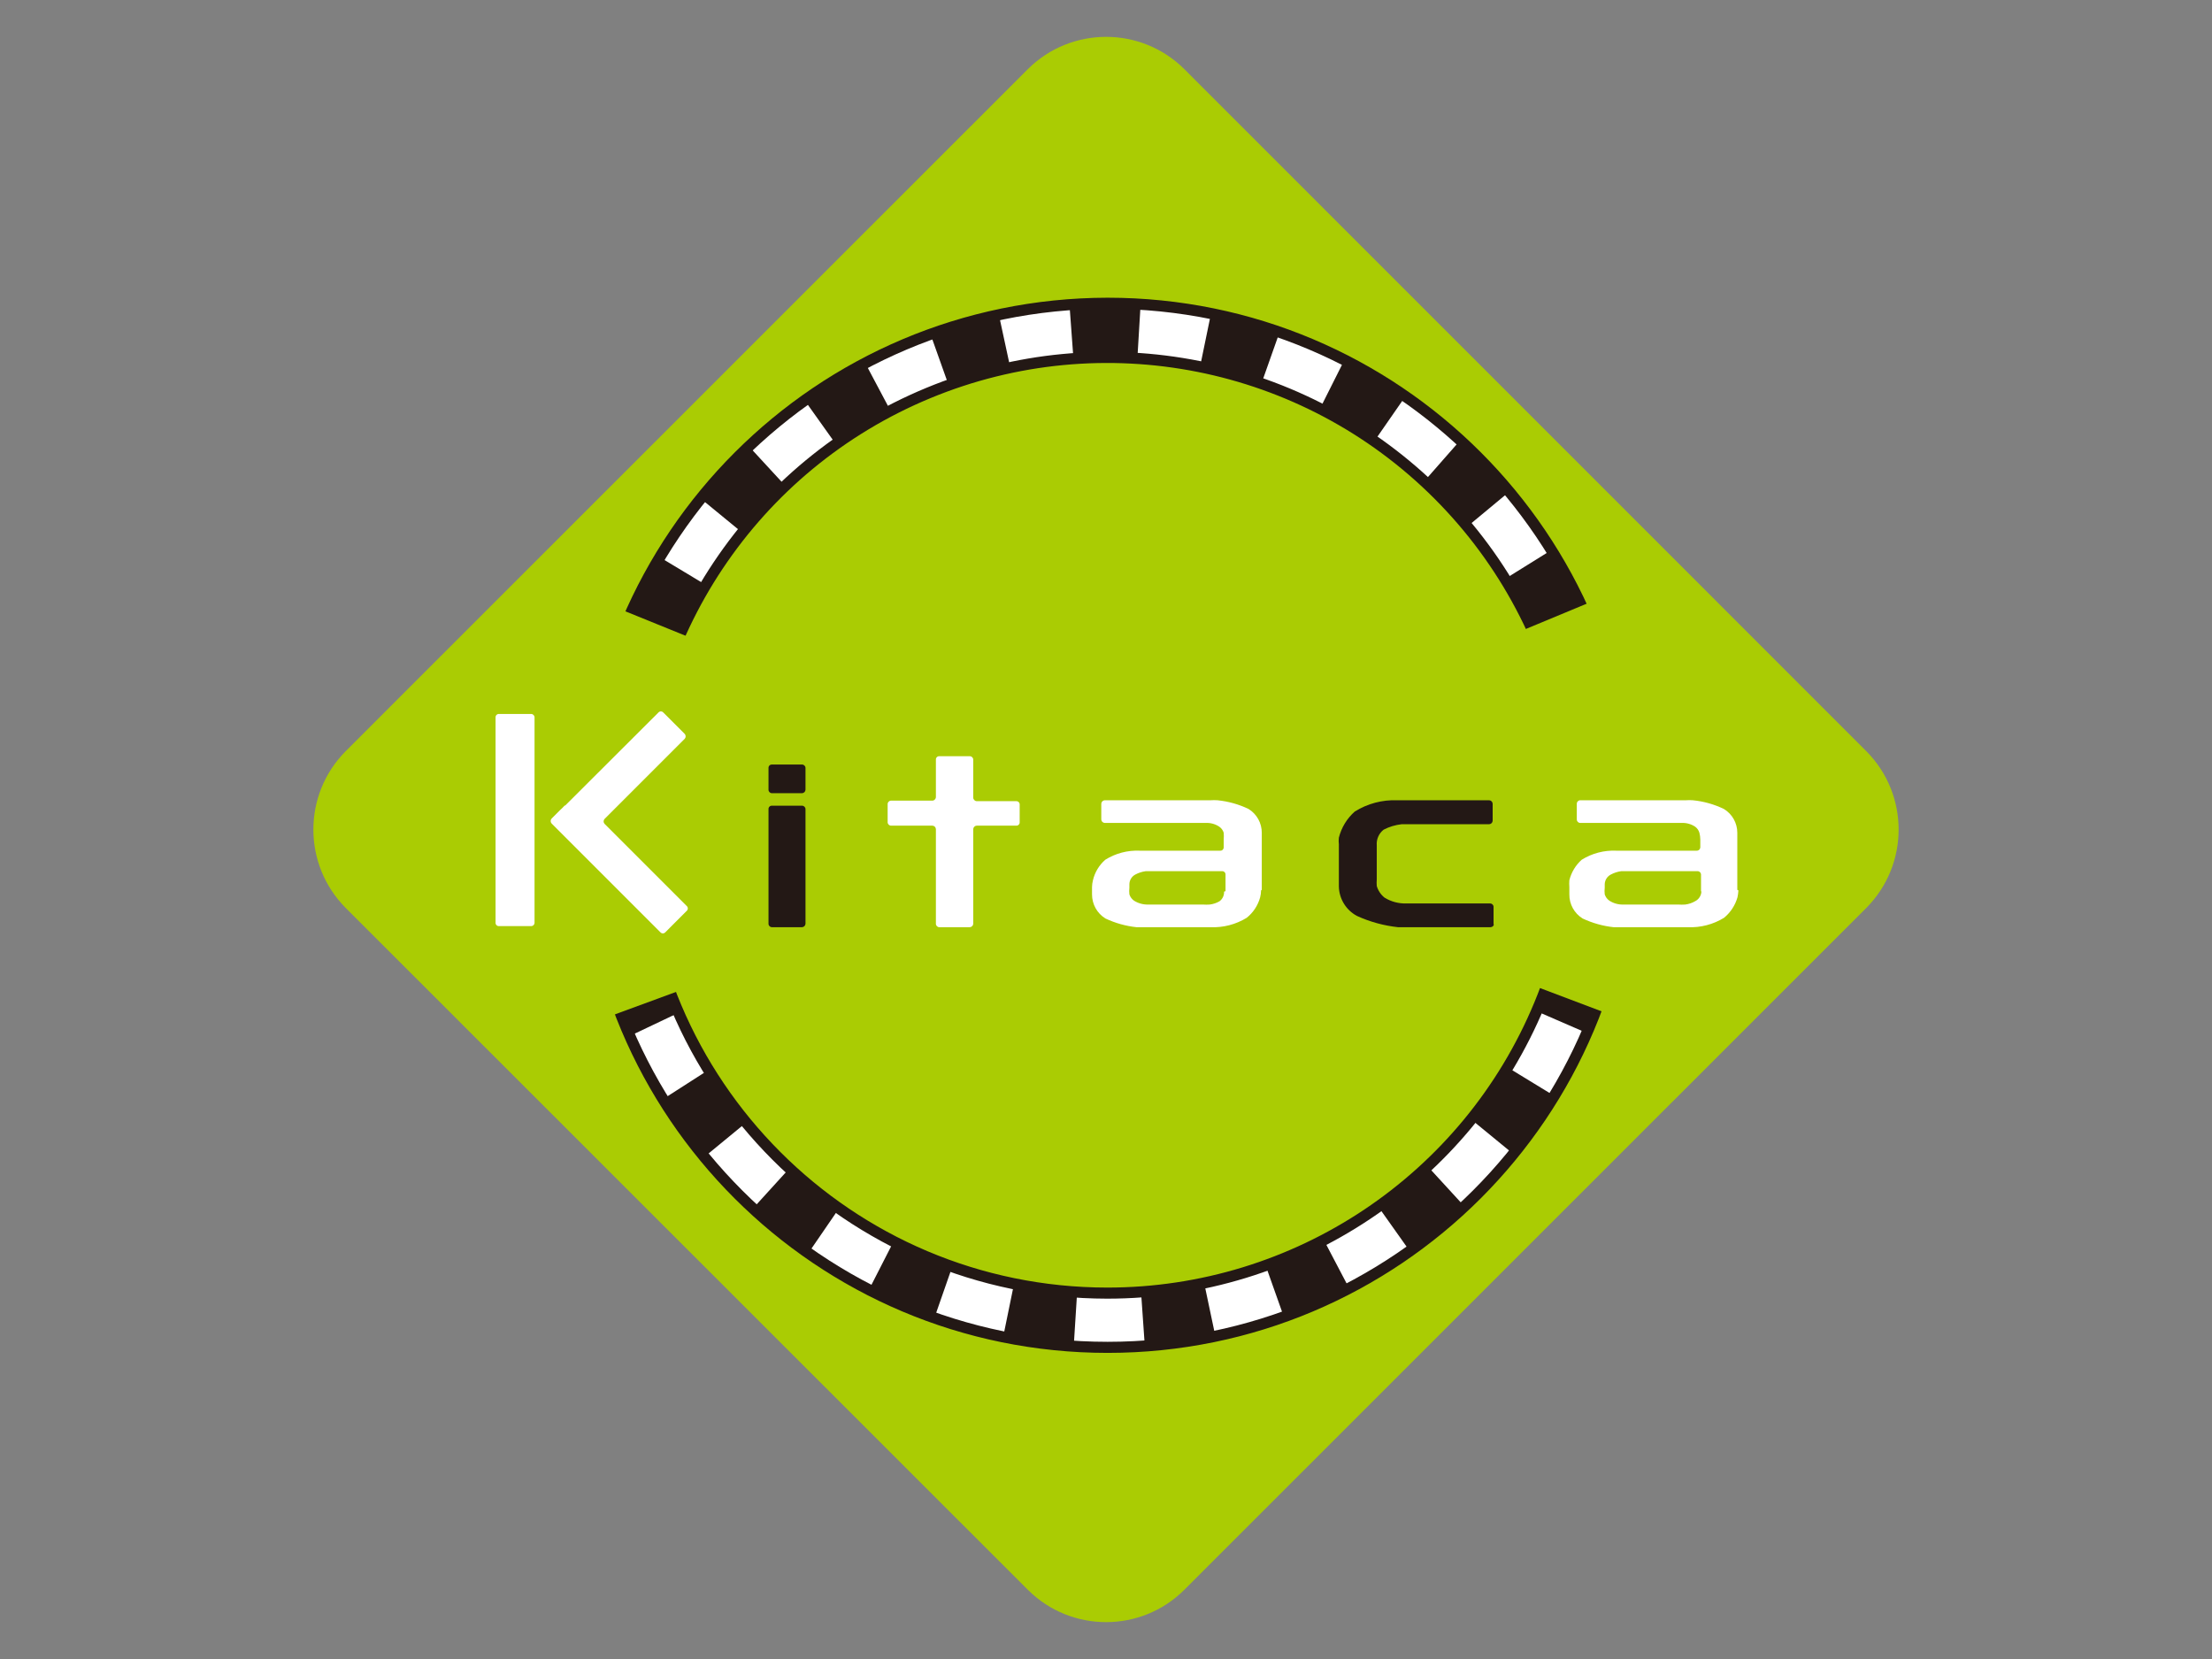 <?xml version="1.0" encoding="UTF-8"?>
<svg width="120px" height="90px" viewBox="0 0 120 90" version="1.1" xmlns="http://www.w3.org/2000/svg" xmlns:xlink="http://www.w3.org/1999/xlink">
    <rect x="0" y="0" width="120" height="90" fill="#808080" stroke="none"/>
    <title>felica_transport_ic_kitaca</title>
    <g id="LOGO-+-SDK-+-payment-icon" stroke="none" stroke-width="1" fill="none" fill-rule="evenodd">
        <g id="payment" transform="translate(-1618, -1155)">
            <g id="felica_transport_ic_kitaca" transform="translate(1618, 1155)">
                <g id="payment-4:3bg" transform="translate(-20, -15)"></g>
                <g id="编组" transform="translate(17, 2)" fill-rule="nonzero">
                    <path d="M84.253,38.758 C86.582,41.109 86.582,44.897 84.253,47.248 L47.25,84.245 C44.904,86.585 41.106,86.585 38.76,84.245 L1.747,47.248 C-0.582,44.897 -0.582,41.109 1.747,38.758 L38.76,1.751 C41.108,-0.584 44.902,-0.584 47.25,1.751 L84.253,38.758 Z" id="路径" fill="#AACC03"></path>
                    <path d="M14.764,42.772 C14.764,58.413 27.445,71.093 43.089,71.093 C58.732,71.093 71.414,58.413 71.414,42.772 C71.414,27.13 58.732,14.451 43.089,14.451 C27.454,14.472 14.785,27.139 14.764,42.772 Z" id="路径" stroke="#231815" stroke-width="0.601" fill="#FFFFFF"></path>
                    <path d="M17.686,42.772 C17.686,32.506 23.871,23.251 33.357,19.323 C42.844,15.395 53.762,17.568 61.021,24.829 C68.28,32.09 70.449,43.008 66.517,52.491 C62.585,61.974 53.326,68.155 43.059,68.151 C29.049,68.135 17.696,56.78 17.686,42.772 L17.686,42.772 Z" id="路径" stroke="#231815" stroke-width="0.601" fill="#AACC03"></path>
                    <path d="M68.511,42.486 L68.511,42.772 C68.512,43.927 68.433,45.08 68.275,46.225 L71.227,46.618 C71.405,45.344 71.494,44.058 71.492,42.772 L71.492,42.457 L68.511,42.486 Z M67.527,35.66 C67.853,36.765 68.1,37.893 68.265,39.034 L71.217,38.611 C71.033,37.336 70.757,36.077 70.39,34.843 L67.527,35.66 Z M64.714,29.364 C65.324,30.342 65.866,31.361 66.337,32.413 L69.023,31.213 C68.496,30.04 67.891,28.902 67.212,27.81 L64.714,29.364 Z M60.306,24.062 C61.127,24.843 61.896,25.678 62.608,26.56 L64.871,24.681 C64.047,23.693 63.16,22.76 62.215,21.888 L60.306,24.062 Z M54.629,20.127 C55.651,20.65 56.637,21.242 57.581,21.897 L59.253,19.487 C58.198,18.751 57.09,18.093 55.938,17.52 L54.629,20.127 Z M48.106,17.874 C49.237,18.099 50.352,18.402 51.441,18.779 L52.425,15.995 C51.205,15.586 49.96,15.257 48.696,15.011 L48.106,17.874 Z M41.219,17.471 C41.869,17.422 42.508,17.392 43.187,17.392 C43.866,17.392 44.171,17.392 44.702,17.441 L44.879,14.49 C44.318,14.49 43.758,14.49 43.187,14.49 C42.459,14.49 41.741,14.49 41.022,14.579 L41.239,17.53 L41.219,17.471 Z M34.48,18.917 C35.564,18.512 36.675,18.183 37.805,17.933 L37.185,15.061 C35.927,15.333 34.688,15.687 33.476,16.123 L34.46,18.887 L34.48,18.917 Z M28.38,22.143 C29.322,21.471 30.308,20.863 31.332,20.323 L29.954,17.726 C28.817,18.326 27.722,19.003 26.678,19.753 L28.38,22.143 Z M23.254,26.885 C23.977,25.988 24.76,25.14 25.596,24.347 L23.628,22.212 C22.693,23.096 21.818,24.043 21.011,25.045 L23.254,26.885 Z M19.702,32.787 C20.16,31.732 20.689,30.71 21.286,29.728 L18.768,28.213 C18.105,29.317 17.517,30.464 17.007,31.646 L19.702,32.787 Z M17.882,39.447 C18.032,38.301 18.259,37.168 18.561,36.053 L15.728,35.276 C15.389,36.52 15.136,37.785 14.97,39.063 L17.882,39.447 Z M17.882,46.333 C17.746,45.187 17.691,44.033 17.715,42.88 L14.764,42.88 C14.764,44.197 14.86,45.512 15.049,46.815 L17.882,46.333 Z M19.771,52.963 C19.334,51.924 18.969,50.855 18.679,49.766 L15.846,50.573 C16.203,51.811 16.643,53.024 17.164,54.202 L19.771,52.963 Z M23.392,58.865 C22.672,57.974 22.014,57.034 21.424,56.052 L18.955,57.636 C19.63,58.731 20.38,59.78 21.198,60.774 L23.471,58.905 L23.392,58.865 Z M28.528,63.538 C27.583,62.877 26.685,62.15 25.842,61.364 L23.874,63.528 C24.817,64.404 25.819,65.212 26.875,65.948 L28.528,63.538 Z M34.667,66.696 C33.577,66.315 32.515,65.858 31.489,65.328 L30.141,67.965 C31.287,68.557 32.474,69.067 33.693,69.489 L34.667,66.696 Z M41.436,68.073 C40.286,68.004 39.142,67.859 38.012,67.64 L37.422,70.522 C38.684,70.778 39.963,70.949 41.249,71.034 L41.436,68.073 Z M48.323,67.591 C47.194,67.829 46.05,67.987 44.899,68.063 L45.105,71.014 C46.392,70.927 47.671,70.75 48.933,70.483 L48.323,67.591 Z M54.816,65.269 C53.797,65.802 52.742,66.262 51.658,66.646 L52.642,69.42 C53.856,68.987 55.039,68.471 56.184,67.876 L54.816,65.269 Z M60.453,61.275 C59.608,62.062 58.71,62.792 57.768,63.459 L59.47,65.859 C60.505,65.111 61.491,64.296 62.421,63.42 L60.453,61.275 Z M64.802,55.914 C64.213,56.903 63.555,57.849 62.834,58.747 L65.078,60.587 C65.889,59.589 66.632,58.537 67.301,57.439 L64.802,55.914 Z M67.527,49.609 C67.22,50.719 66.836,51.808 66.376,52.865 L69.072,54.035 C69.589,52.855 70.02,51.638 70.361,50.395 L67.527,49.609 Z" id="形状" fill="#231815"></path>
                    <polygon id="路径" fill="#AACC03" points="13.603 29.816 22.26 33.328 22.644 50.72 12.068 54.606"></polygon>
                    <polygon id="路径" fill="#AACC03" points="73.312 28.99 64.458 32.669 63.926 50.612 74.778 54.714"></polygon>
                    <path d="M26.698,40.844 C26.693,40.945 26.612,41.026 26.511,41.031 L24.878,41.031 C24.774,41.031 24.691,40.947 24.691,40.844 L24.691,39.663 C24.688,39.613 24.706,39.564 24.742,39.528 C24.778,39.492 24.827,39.473 24.878,39.476 L26.511,39.476 C26.614,39.476 26.698,39.56 26.698,39.663 L26.698,40.844 M26.698,48.113 C26.693,48.214 26.612,48.295 26.511,48.3 L24.878,48.3 C24.774,48.3 24.691,48.216 24.691,48.113 L24.691,41.896 C24.688,41.846 24.706,41.797 24.742,41.761 C24.778,41.725 24.827,41.706 24.878,41.709 L26.511,41.709 C26.614,41.709 26.698,41.793 26.698,41.896 L26.698,48.113 Z" id="形状" fill="#231815"></path>
                    <path d="M64.054,48.113 C64.049,48.214 63.969,48.295 63.867,48.3 L59.214,48.3 L58.84,48.3 C58.071,48.216 57.32,48.011 56.616,47.69 C56.025,47.375 55.649,46.766 55.633,46.097 L55.633,43.805 C55.618,43.684 55.618,43.562 55.633,43.441 C55.772,42.892 56.073,42.398 56.498,42.024 C57.187,41.594 57.989,41.382 58.801,41.414 L63.789,41.414 C63.89,41.419 63.971,41.5 63.976,41.601 L63.976,42.526 C63.971,42.627 63.89,42.708 63.789,42.713 L59.42,42.713 L59.047,42.713 C58.703,42.75 58.37,42.85 58.063,43.008 C57.802,43.212 57.661,43.534 57.689,43.864 L57.689,45.703 C57.679,45.824 57.679,45.946 57.689,46.067 C57.762,46.315 57.91,46.535 58.112,46.697 C58.469,46.917 58.883,47.026 59.302,47.012 L63.838,47.012 C63.941,47.012 64.025,47.095 64.025,47.198 L64.025,48.182" id="路径" fill="#231815"></path>
                    <path d="M38.317,42.604 C38.32,42.655 38.301,42.704 38.265,42.74 C38.23,42.776 38.18,42.794 38.13,42.791 L35.985,42.791 C35.884,42.796 35.803,42.877 35.798,42.978 L35.798,48.113 C35.793,48.214 35.712,48.295 35.611,48.3 L33.958,48.3 C33.855,48.3 33.772,48.216 33.772,48.113 L33.772,42.978 C33.767,42.877 33.686,42.796 33.585,42.791 L31.341,42.791 C31.238,42.791 31.154,42.708 31.154,42.604 L31.154,41.621 C31.154,41.518 31.238,41.434 31.341,41.434 L33.585,41.434 C33.689,41.429 33.772,41.342 33.772,41.237 L33.772,39.211 C33.769,39.16 33.787,39.111 33.823,39.075 C33.859,39.04 33.908,39.021 33.958,39.024 L35.611,39.024 C35.715,39.024 35.798,39.107 35.798,39.211 L35.798,41.267 C35.798,41.372 35.88,41.458 35.985,41.463 L38.13,41.463 C38.18,41.461 38.23,41.479 38.265,41.515 C38.301,41.551 38.32,41.6 38.317,41.65 L38.317,42.634" id="路径" fill="#FFFFFF"></path>
                    <path d="M51.412,46.303 C51.411,46.429 51.394,46.555 51.363,46.677 C51.244,47.115 50.989,47.505 50.635,47.789 C50.045,48.152 49.359,48.33 48.667,48.3 L45.017,48.3 L44.653,48.3 C44.07,48.238 43.501,48.078 42.97,47.828 C42.516,47.549 42.24,47.053 42.242,46.52 L42.242,46.126 C42.244,46 42.26,45.875 42.292,45.752 C42.393,45.321 42.627,44.933 42.961,44.641 C43.52,44.291 44.171,44.12 44.83,44.149 L49.198,44.149 C49.247,44.152 49.295,44.134 49.33,44.101 C49.365,44.067 49.385,44.021 49.385,43.972 L49.385,43.549 C49.395,43.424 49.395,43.299 49.385,43.175 C49.345,43.043 49.262,42.929 49.149,42.85 C48.932,42.703 48.673,42.631 48.411,42.644 L42.931,42.644 C42.83,42.639 42.749,42.558 42.744,42.457 L42.744,41.601 C42.749,41.5 42.83,41.419 42.931,41.414 L48.677,41.414 C48.801,41.405 48.926,41.405 49.051,41.414 C49.635,41.473 50.204,41.632 50.733,41.886 C51.183,42.164 51.455,42.656 51.451,43.185 L51.451,46.274 M49.484,46.343 L49.484,45.438 C49.484,45.389 49.464,45.342 49.428,45.309 C49.393,45.275 49.345,45.258 49.297,45.261 L45.528,45.261 L45.155,45.261 C44.955,45.288 44.761,45.351 44.584,45.447 C44.392,45.551 44.272,45.751 44.269,45.969 L44.269,46.156 C44.255,46.277 44.255,46.399 44.269,46.52 C44.314,46.66 44.404,46.781 44.525,46.864 C44.757,47.009 45.028,47.081 45.302,47.071 L48.254,47.071 C48.378,47.08 48.503,47.08 48.628,47.071 C48.815,47.048 48.996,46.988 49.159,46.893 C49.322,46.771 49.414,46.576 49.405,46.372 L49.484,46.343 Z" id="形状" fill="#FFFFFF"></path>
                    <path d="M77.307,46.303 C77.301,46.429 77.284,46.554 77.258,46.677 C77.134,47.113 76.88,47.501 76.53,47.789 C75.94,48.152 75.254,48.33 74.562,48.3 L70.912,48.3 L70.538,48.3 C69.955,48.237 69.386,48.077 68.856,47.828 C68.403,47.548 68.13,47.052 68.137,46.52 L68.137,46.126 C68.127,46.002 68.127,45.877 68.137,45.752 C68.244,45.323 68.477,44.936 68.806,44.641 C69.368,44.29 70.024,44.119 70.685,44.149 L75.054,44.149 C75.153,44.149 75.235,44.071 75.241,43.972 L75.241,43.549 C75.24,43.423 75.223,43.297 75.191,43.175 C75.153,43.045 75.074,42.932 74.965,42.85 C74.745,42.703 74.482,42.63 74.217,42.644 L68.728,42.644 C68.624,42.644 68.541,42.56 68.541,42.457 L68.541,41.601 C68.541,41.498 68.624,41.414 68.728,41.414 L74.463,41.414 C74.588,41.404 74.713,41.404 74.837,41.414 C75.422,41.471 75.991,41.631 76.52,41.886 C76.974,42.161 77.251,42.654 77.248,43.185 L77.248,46.274 M75.28,46.343 L75.28,45.438 C75.275,45.338 75.193,45.26 75.093,45.261 L71.325,45.261 L70.951,45.261 C70.751,45.288 70.558,45.351 70.38,45.447 C70.186,45.55 70.062,45.749 70.056,45.969 L70.056,46.156 C70.041,46.277 70.041,46.399 70.056,46.52 C70.1,46.66 70.19,46.781 70.312,46.864 C70.543,47.012 70.815,47.084 71.089,47.071 L74.04,47.071 C74.168,47.08 74.296,47.08 74.424,47.071 C74.611,47.048 74.792,46.988 74.955,46.893 C75.156,46.794 75.287,46.595 75.3,46.372 L75.28,46.343 Z" id="形状" fill="#FFFFFF"></path>
                    <path d="M11.999,48.054 C11.999,48.106 11.978,48.155 11.941,48.19 C11.904,48.225 11.853,48.244 11.802,48.241 L10.071,48.241 C10.02,48.244 9.971,48.225 9.935,48.19 C9.9,48.154 9.881,48.105 9.884,48.054 L9.884,36.909 C9.884,36.86 9.904,36.814 9.939,36.78 C9.974,36.746 10.022,36.729 10.071,36.732 L11.802,36.732 C11.852,36.729 11.9,36.746 11.937,36.779 C11.974,36.813 11.996,36.859 11.999,36.909 L11.999,48.054" id="路径" fill="#FFFFFF"></path>
                    <path d="M13.642,41.69 C13.558,41.783 13.47,41.872 13.376,41.955 L12.924,42.408 C12.855,42.483 12.855,42.598 12.924,42.673 L18.827,48.576 C18.86,48.614 18.909,48.636 18.96,48.636 C19.011,48.636 19.059,48.614 19.093,48.576 L20.253,47.415 C20.292,47.381 20.313,47.333 20.313,47.282 C20.313,47.231 20.292,47.183 20.253,47.149 L15.797,42.693 C15.728,42.618 15.728,42.503 15.797,42.427 L20.145,38.079 C20.214,38.004 20.214,37.889 20.145,37.814 L18.984,36.653 C18.951,36.615 18.902,36.593 18.851,36.593 C18.801,36.593 18.752,36.615 18.719,36.653 L13.652,41.709" id="路径" fill="#FFFFFF"></path>
                </g>
            </g>
        </g>
    </g>
</svg>